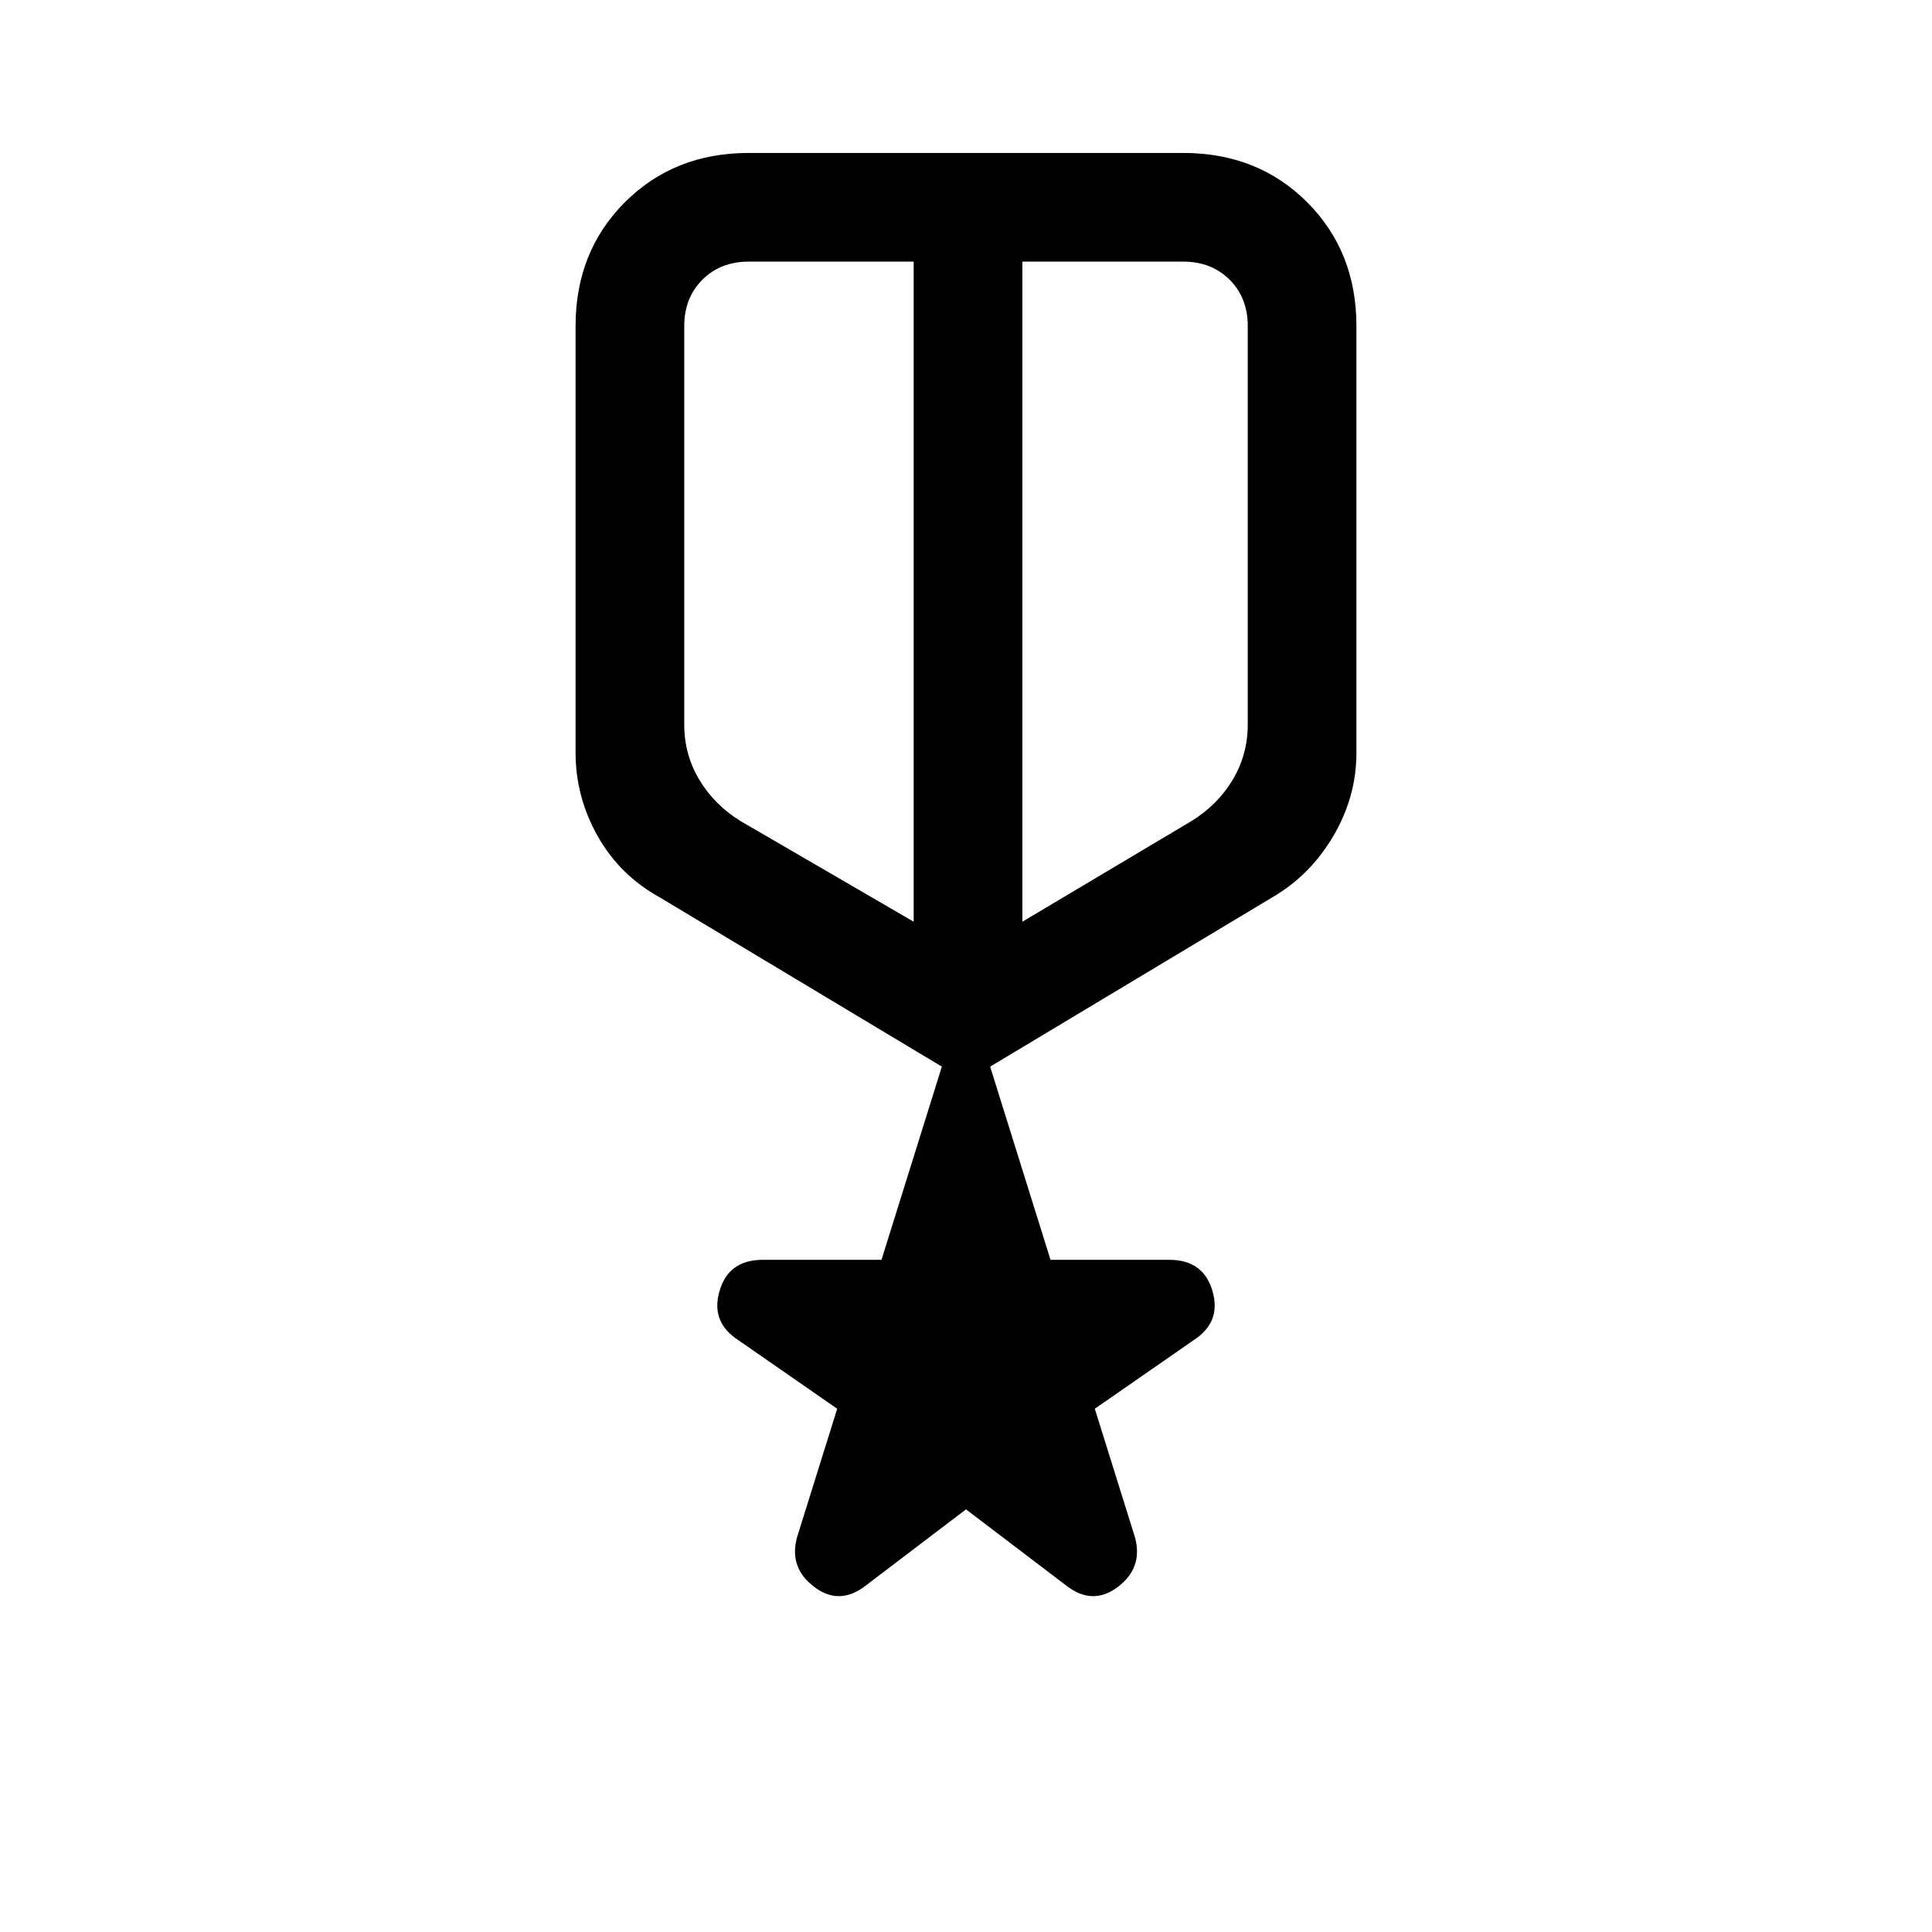 <svg xmlns="http://www.w3.org/2000/svg" height="24" width="24"><path d="M10.75 19.7Q10.425 19.95 10.113 19.712Q9.8 19.475 9.9 19.1L10.4 17.5L9.175 16.65Q8.825 16.425 8.938 16.038Q9.05 15.65 9.475 15.65H10.95L11.7 13.25L8.2 11.15Q7.7 10.875 7.425 10.387Q7.15 9.9 7.15 9.35V4.05Q7.15 3.125 7.763 2.512Q8.375 1.9 9.3 1.9H14.7Q15.625 1.9 16.238 2.512Q16.85 3.125 16.85 4.05V9.35Q16.85 9.9 16.562 10.387Q16.275 10.875 15.8 11.15L12.3 13.25L13.05 15.65H14.525Q14.95 15.65 15.062 16.038Q15.175 16.425 14.825 16.65L13.6 17.5L14.1 19.1Q14.2 19.475 13.888 19.712Q13.575 19.95 13.25 19.7L12 18.75ZM8.5 4.05V9Q8.5 9.375 8.688 9.688Q8.875 10 9.2 10.2L11.35 11.45V3.25Q11.35 3.25 11.35 3.25Q11.35 3.25 11.35 3.25H9.3Q8.95 3.25 8.725 3.475Q8.5 3.7 8.5 4.05ZM15.5 4.05Q15.5 3.7 15.275 3.475Q15.05 3.25 14.7 3.25H12.7Q12.7 3.25 12.7 3.25Q12.7 3.25 12.7 3.25V11.45L14.8 10.2Q15.125 10 15.312 9.688Q15.5 9.375 15.5 9ZM12.025 7.575Q12.025 7.575 12.025 7.575Q12.025 7.575 12.025 7.575Q12.025 7.575 12.025 7.575Q12.025 7.575 12.025 7.575ZM11.35 7.35Q11.35 7.35 11.35 7.35Q11.35 7.35 11.35 7.35Q11.35 7.35 11.35 7.35Q11.35 7.35 11.35 7.35Q11.35 7.35 11.35 7.35Q11.35 7.35 11.35 7.35ZM12.7 7.35Q12.7 7.35 12.7 7.35Q12.7 7.35 12.7 7.35Q12.7 7.35 12.7 7.35Q12.7 7.35 12.7 7.35Q12.7 7.35 12.7 7.35Q12.7 7.35 12.7 7.35Z"/></svg>